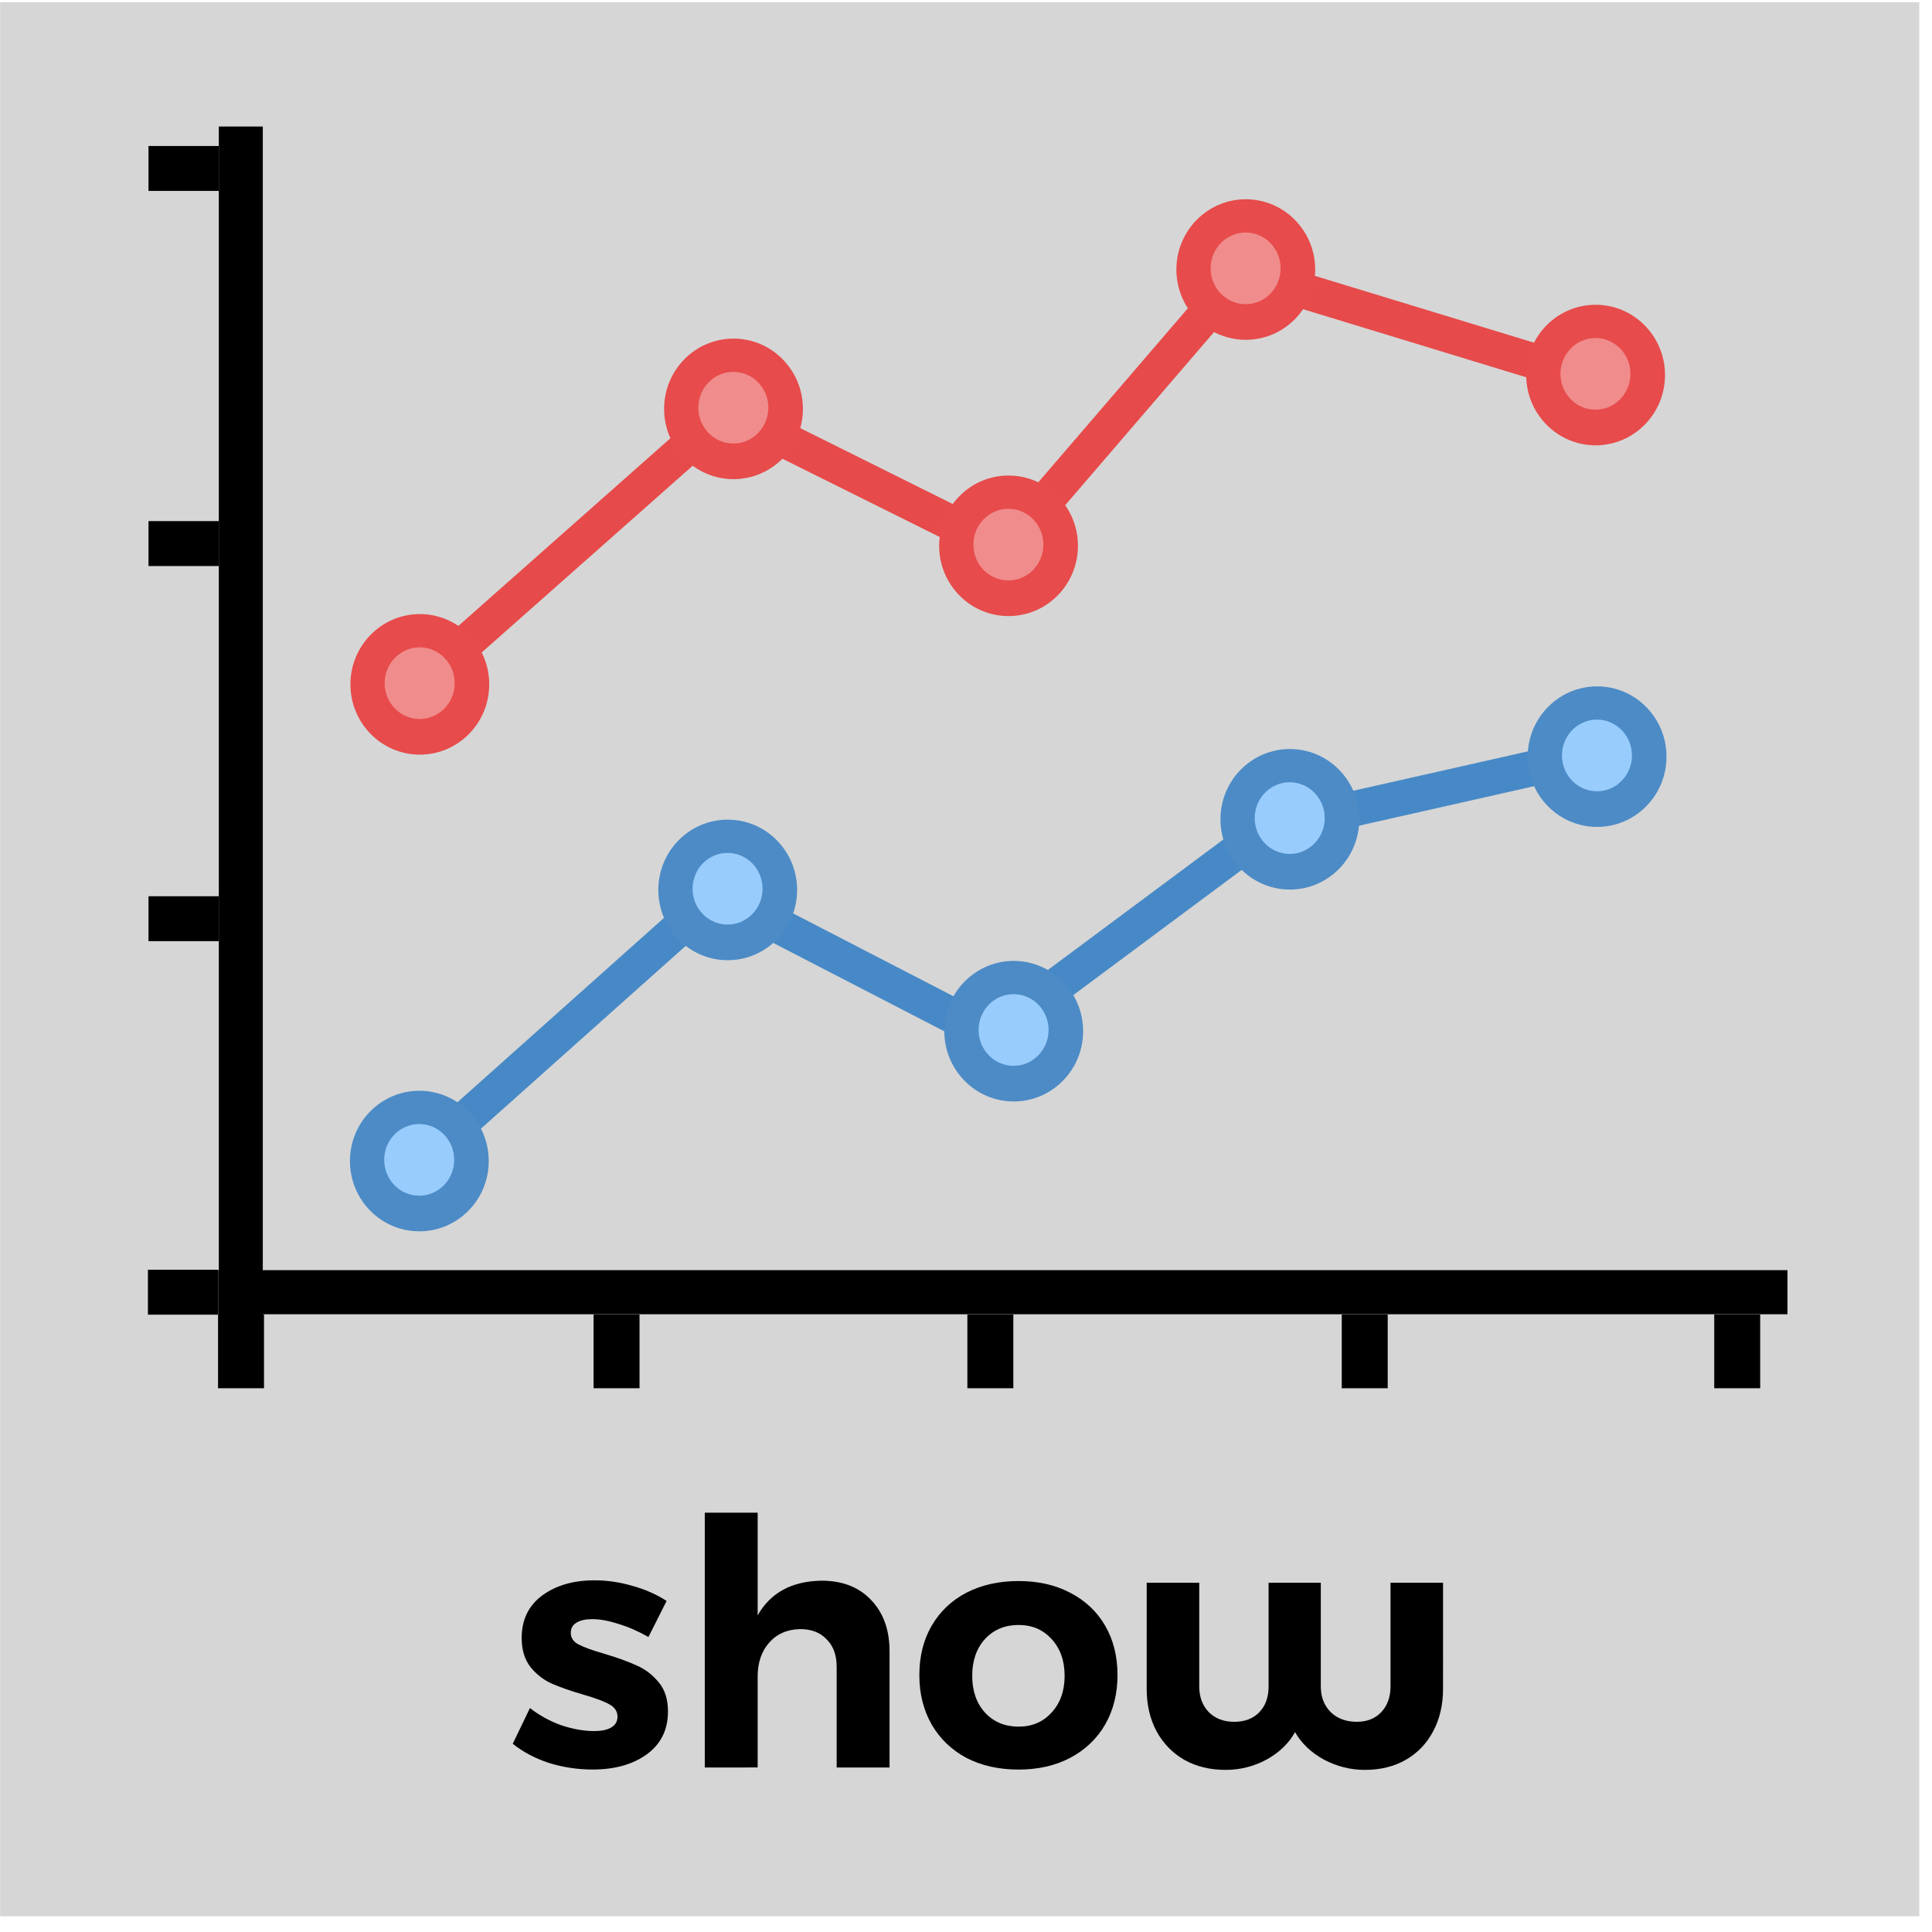 <?xml version="1.0" encoding="UTF-8" standalone="no"?>
<!-- Created with Inkscape (http://www.inkscape.org/) -->

<svg
   xmlns:dc="http://purl.org/dc/elements/1.1/"
   xmlns:cc="http://creativecommons.org/ns#"
   xmlns:rdf="http://www.w3.org/1999/02/22-rdf-syntax-ns#"
   xmlns:svg="http://www.w3.org/2000/svg"
   xmlns="http://www.w3.org/2000/svg"
   xmlns:sodipodi="http://sodipodi.sourceforge.net/DTD/sodipodi-0.dtd"
   xmlns:inkscape="http://www.inkscape.org/namespaces/inkscape"
   width="82.021mm"
   height="82.021mm"
   viewBox="0 0 82.021 82.021"
   version="1.1"
   id="svg8"
   inkscape:version="0.92.4 (5da689c313, 2019-01-14)"
   sodipodi:docname="show.svg">
  <defs
     id="defs2" />
  <sodipodi:namedview
     id="base"
     pagecolor="#ffffff"
     bordercolor="#666666"
     borderopacity="1.0"
     inkscape:pageopacity="0.0"
     inkscape:pageshadow="2"
     inkscape:zoom="0.98994949"
     inkscape:cx="117.65828"
     inkscape:cy="122.92979"
     inkscape:document-units="mm"
     inkscape:current-layer="layer1"
     showgrid="false"
     inkscape:window-width="1920"
     inkscape:window-height="1017"
     inkscape:window-x="-8"
     inkscape:window-y="-8"
     inkscape:window-maximized="1" />
  <g
     inkscape:label="Layer 1"
     inkscape:groupmode="layer"
     id="layer1"
     transform="translate(-48.986,-61.275)">
    <g
       transform="matrix(1.02,0,0,1.03,-27.715,-24.391)"
       id="layer1-8"
       inkscape:label="Layer 1">
      <g
         inkscape:label="Layer 1"
         id="layer1-5"
         transform="matrix(1.013,0,0,1.003,28.872,4.008)">
        <g
           transform="translate(-20.027,49.149)"
           id="layer1-2"
           inkscape:label="Layer 1">
          <g
             style="display:none"
             transform="translate(55.667,-199.242)"
             id="layer1-8-9"
             inkscape:label="site" />
          <g
             transform="translate(55.667,18.383)"
             style="display:none"
             inkscape:label="map"
             id="layer2-3" />
          <g
             transform="translate(55.667,18.383)"
             style="display:none"
             inkscape:label="grid"
             id="layer3-4">
            <rect
               y="6.581"
               x="-2.662"
               height="0"
               width="0"
               id="rect947-3"
               style="opacity:1;fill:#e74a4a;fill-opacity:1;stroke:#e74a4a;stroke-width:0.874;stroke-miterlimit:4;stroke-dasharray:none;stroke-opacity:1" />
            <rect
               y="3.231"
               x="2.359"
               height="78.501"
               width="78.501"
               id="rect951-1"
               style="opacity:1;fill:#d6d6d6;fill-opacity:1;stroke:#d6d6d6;stroke-width:0.874;stroke-miterlimit:4;stroke-dasharray:none;stroke-opacity:1" />
            <rect
               y="10.745"
               x="8.464"
               height="47.98"
               width="66.206"
               id="rect1283-1"
               style="opacity:1;fill:#000000;fill-opacity:1;stroke:#000000;stroke-width:0.874;stroke-miterlimit:4;stroke-dasharray:none;stroke-opacity:1" />
            <rect
               y="11.659"
               x="9.296"
               height="10.532"
               width="6.891"
               id="rect955-1"
               style="opacity:1;fill:#00aeef;fill-opacity:1;stroke:#00aeef;stroke-width:0.47;stroke-miterlimit:4;stroke-dasharray:none;stroke-opacity:1" />
            <rect
               style="opacity:1;fill:#68be5a;fill-opacity:1;stroke:#68be5a;stroke-width:0.47;stroke-miterlimit:4;stroke-dasharray:none;stroke-opacity:1"
               id="rect903-4"
               width="6.891"
               height="10.532"
               x="17.553"
               y="11.659" />
            <rect
               y="11.659"
               x="25.777"
               height="10.532"
               width="6.891"
               id="rect905-7"
               style="opacity:1;fill:#fff975;fill-opacity:1;stroke:#fff975;stroke-width:0.47;stroke-miterlimit:4;stroke-dasharray:none;stroke-opacity:1" />
            <rect
               style="opacity:1;fill:#e74a4a;fill-opacity:1;stroke:#e74a4a;stroke-width:0.47;stroke-miterlimit:4;stroke-dasharray:none;stroke-opacity:1"
               id="rect907-9"
               width="6.891"
               height="10.532"
               x="34.068"
               y="11.659" />
            <rect
               y="11.659"
               x="42.325"
               height="10.532"
               width="6.891"
               id="rect909-1"
               style="opacity:1;fill:#00aeef;fill-opacity:1;stroke:#00aeef;stroke-width:0.47;stroke-miterlimit:4;stroke-dasharray:none;stroke-opacity:1" />
            <rect
               style="opacity:1;fill:#68be5a;fill-opacity:1;stroke:#68be5a;stroke-width:0.47;stroke-miterlimit:4;stroke-dasharray:none;stroke-opacity:1"
               id="rect911-1"
               width="6.891"
               height="10.532"
               x="50.616"
               y="11.659" />
            <rect
               y="11.659"
               x="58.84"
               height="10.532"
               width="6.891"
               id="rect913-7"
               style="opacity:1;fill:#fff975;fill-opacity:1;stroke:#fff975;stroke-width:0.47;stroke-miterlimit:4;stroke-dasharray:none;stroke-opacity:1" />
            <rect
               style="opacity:1;fill:#e74a4a;fill-opacity:1;stroke:#e74a4a;stroke-width:0.47;stroke-miterlimit:4;stroke-dasharray:none;stroke-opacity:1"
               id="rect915-0"
               width="6.891"
               height="10.532"
               x="67.03"
               y="11.659" />
            <rect
               style="opacity:1;fill:#68be5a;fill-opacity:1;stroke:#68be5a;stroke-width:0.47;stroke-miterlimit:4;stroke-dasharray:none;stroke-opacity:1"
               id="rect917-1"
               width="6.891"
               height="10.532"
               x="9.296"
               y="23.554" />
            <rect
               y="23.554"
               x="17.553"
               height="10.532"
               width="6.891"
               id="rect919-5"
               style="opacity:1;fill:#e74a4a;fill-opacity:1;stroke:#e74a4a;stroke-width:0.47;stroke-miterlimit:4;stroke-dasharray:none;stroke-opacity:1" />
            <rect
               style="opacity:1;fill:#00aeef;fill-opacity:1;stroke:#00aeef;stroke-width:0.47;stroke-miterlimit:4;stroke-dasharray:none;stroke-opacity:1"
               id="rect921-9"
               width="6.891"
               height="10.532"
               x="25.743"
               y="23.554" />
            <rect
               y="23.554"
               x="34.067"
               height="10.532"
               width="6.891"
               id="rect924-7"
               style="opacity:1;fill:#fff975;fill-opacity:1;stroke:#fff975;stroke-width:0.47;stroke-miterlimit:4;stroke-dasharray:none;stroke-opacity:1" />
            <rect
               style="opacity:1;fill:#68be5a;fill-opacity:1;stroke:#68be5a;stroke-width:0.47;stroke-miterlimit:4;stroke-dasharray:none;stroke-opacity:1"
               id="rect926-3"
               width="6.891"
               height="10.532"
               x="42.291"
               y="23.554" />
            <rect
               y="23.554"
               x="50.582"
               height="10.532"
               width="6.891"
               id="rect928-3"
               style="opacity:1;fill:#e74a4a;fill-opacity:1;stroke:#e74a4a;stroke-width:0.47;stroke-miterlimit:4;stroke-dasharray:none;stroke-opacity:1" />
            <rect
               style="opacity:1;fill:#00aeef;fill-opacity:1;stroke:#00aeef;stroke-width:0.47;stroke-miterlimit:4;stroke-dasharray:none;stroke-opacity:1"
               id="rect930-3"
               width="6.891"
               height="10.532"
               x="58.873"
               y="23.554" />
            <rect
               y="23.554"
               x="67.03"
               height="10.532"
               width="6.891"
               id="rect932-8"
               style="opacity:1;fill:#fff975;fill-opacity:1;stroke:#fff975;stroke-width:0.47;stroke-miterlimit:4;stroke-dasharray:none;stroke-opacity:1" />
            <rect
               style="opacity:1;fill:#68be5a;fill-opacity:1;stroke:#68be5a;stroke-width:0.47;stroke-miterlimit:4;stroke-dasharray:none;stroke-opacity:1"
               id="rect934-1"
               width="6.891"
               height="10.532"
               x="67.03"
               y="35.45" />
            <rect
               y="35.45"
               x="58.772"
               height="10.532"
               width="6.891"
               id="rect936-2"
               style="opacity:1;fill:#e74a4a;fill-opacity:1;stroke:#e74a4a;stroke-width:0.47;stroke-miterlimit:4;stroke-dasharray:none;stroke-opacity:1" />
            <rect
               style="opacity:1;fill:#00aeef;fill-opacity:1;stroke:#00aeef;stroke-width:0.47;stroke-miterlimit:4;stroke-dasharray:none;stroke-opacity:1"
               id="rect938-9"
               width="6.891"
               height="10.532"
               x="50.582"
               y="35.45" />
            <rect
               y="35.45"
               x="42.325"
               height="10.532"
               width="6.891"
               id="rect940-1"
               style="opacity:1;fill:#fff975;fill-opacity:1;stroke:#fff975;stroke-width:0.47;stroke-miterlimit:4;stroke-dasharray:none;stroke-opacity:1" />
            <rect
               style="opacity:1;fill:#68be5a;fill-opacity:1;stroke:#68be5a;stroke-width:0.47;stroke-miterlimit:4;stroke-dasharray:none;stroke-opacity:1"
               id="rect942-8"
               width="6.891"
               height="10.532"
               x="34.035"
               y="35.45" />
            <rect
               y="35.45"
               x="25.777"
               height="10.532"
               width="6.891"
               id="rect944-4"
               style="opacity:1;fill:#e74a4a;fill-opacity:1;stroke:#e74a4a;stroke-width:0.47;stroke-miterlimit:4;stroke-dasharray:none;stroke-opacity:1" />
            <rect
               style="opacity:1;fill:#00aeef;fill-opacity:1;stroke:#00aeef;stroke-width:0.47;stroke-miterlimit:4;stroke-dasharray:none;stroke-opacity:1"
               id="rect946-9"
               width="6.891"
               height="10.532"
               x="17.553"
               y="35.45" />
            <rect
               y="35.45"
               x="9.296"
               height="10.532"
               width="6.891"
               id="rect948-0"
               style="opacity:1;fill:#fff975;fill-opacity:1;stroke:#fff975;stroke-width:0.47;stroke-miterlimit:4;stroke-dasharray:none;stroke-opacity:1" />
            <rect
               style="opacity:1;fill:#e74a4a;fill-opacity:1;stroke:#e74a4a;stroke-width:0.47;stroke-miterlimit:4;stroke-dasharray:none;stroke-opacity:1"
               id="rect950-8"
               width="6.891"
               height="10.532"
               x="9.296"
               y="47.379" />
            <rect
               y="47.379"
               x="17.52"
               height="10.532"
               width="6.891"
               id="rect952-2"
               style="opacity:1;fill:#fff975;fill-opacity:1;stroke:#fff975;stroke-width:0.47;stroke-miterlimit:4;stroke-dasharray:none;stroke-opacity:1" />
            <rect
               style="opacity:1;fill:#68be5a;fill-opacity:1;stroke:#68be5a;stroke-width:0.47;stroke-miterlimit:4;stroke-dasharray:none;stroke-opacity:1"
               id="rect954-7"
               width="6.891"
               height="10.532"
               x="25.777"
               y="47.379" />
            <rect
               y="47.379"
               x="34.101"
               height="10.532"
               width="6.891"
               id="rect956-7"
               style="opacity:1;fill:#00aeef;fill-opacity:1;stroke:#00aeef;stroke-width:0.47;stroke-miterlimit:4;stroke-dasharray:none;stroke-opacity:1" />
            <rect
               y="47.379"
               x="42.326"
               height="10.532"
               width="6.891"
               id="rect958-2"
               style="opacity:1;fill:#e74a4a;fill-opacity:1;stroke:#e74a4a;stroke-width:0.47;stroke-miterlimit:4;stroke-dasharray:none;stroke-opacity:1" />
            <rect
               style="opacity:1;fill:#fff975;fill-opacity:1;stroke:#fff975;stroke-width:0.47;stroke-miterlimit:4;stroke-dasharray:none;stroke-opacity:1"
               id="rect960-6"
               width="6.891"
               height="10.532"
               x="50.583"
               y="47.379" />
            <rect
               y="47.379"
               x="58.774"
               height="10.532"
               width="6.891"
               id="rect962-6"
               style="opacity:1;fill:#68be5a;fill-opacity:1;stroke:#68be5a;stroke-width:0.47;stroke-miterlimit:4;stroke-dasharray:none;stroke-opacity:1" />
            <rect
               style="opacity:1;fill:#00aeef;fill-opacity:1;stroke:#00aeef;stroke-width:0.47;stroke-miterlimit:4;stroke-dasharray:none;stroke-opacity:1"
               id="rect964-6"
               width="6.891"
               height="10.532"
               x="67.098"
               y="47.379" />
          </g>
          <g
             id="g1445-4">
            <rect
               id="rect3723-8"
               width="79.322"
               height="79.375"
               x="65.815"
               y="29.759"
               style="opacity:0;stroke-width:0.827" />
            <ellipse
               style="opacity:0;fill:#e74a4a;fill-opacity:1;stroke-width:2.132;stroke-miterlimit:4;stroke-dasharray:none"
               id="path4558-1"
               cx="83.096"
               cy="57.757"
               rx="2.844"
               ry="2.813" />
            <rect
               style="opacity:1;fill:#d6d6d6;fill-opacity:1;stroke:#d6d6d6;stroke-width:1.429;stroke-miterlimit:4;stroke-dasharray:none;stroke-opacity:1"
               id="rect1603-8"
               width="77.425"
               height="77.228"
               x="66.477"
               y="30.582" />
            <g
               id="g886-6"
               transform="matrix(0.826,0,0,0.827,65.426,29.733)">
              <path
                 inkscape:connector-curvature="0"
                 id="path4538-4"
                 d="M 12.38,6.34 V 65.427"
                 style="opacity:1;fill:none;stroke:#000000;stroke-width:2.188;stroke-linecap:butt;stroke-linejoin:miter;stroke-miterlimit:4;stroke-dasharray:none;stroke-opacity:1" />
              <path
                 style="opacity:1;fill:none;stroke:#000000;stroke-width:2.191;stroke-linecap:butt;stroke-linejoin:miter;stroke-miterlimit:4;stroke-dasharray:none;stroke-opacity:1"
                 d="M 89.314,64.264 H 11.255"
                 id="path4540-5"
                 inkscape:connector-curvature="0" />
              <path
                 inkscape:connector-curvature="0"
                 id="path4544-1"
                 d="m 12.391,65.373 v 3.663"
                 style="opacity:1;fill:none;stroke:#000000;stroke-width:2.286;stroke-linecap:butt;stroke-linejoin:miter;stroke-miterlimit:4;stroke-dasharray:none;stroke-opacity:1" />
              <path
                 style="opacity:1;fill:none;stroke:#000000;stroke-width:2.232;stroke-linecap:butt;stroke-linejoin:miter;stroke-miterlimit:4;stroke-dasharray:none;stroke-opacity:1"
                 d="M 11.253,64.264 H 7.76"
                 id="path4550-1"
                 inkscape:connector-curvature="0" />
              <path
                 inkscape:connector-curvature="0"
                 id="path4552-1"
                 d="M 11.281,45.704 H 7.788"
                 style="opacity:1;fill:none;stroke:#000000;stroke-width:2.232;stroke-linecap:butt;stroke-linejoin:miter;stroke-miterlimit:4;stroke-dasharray:none;stroke-opacity:1" />
              <path
                 style="opacity:1;fill:none;stroke:#000000;stroke-width:2.232;stroke-linecap:butt;stroke-linejoin:miter;stroke-miterlimit:4;stroke-dasharray:none;stroke-opacity:1"
                 d="M 11.281,27.064 H 7.788"
                 id="path4554-5"
                 inkscape:connector-curvature="0" />
              <path
                 inkscape:connector-curvature="0"
                 id="path4556-2"
                 d="M 11.281,8.424 H 7.788"
                 style="opacity:1;fill:none;stroke:#000000;stroke-width:2.232;stroke-linecap:butt;stroke-linejoin:miter;stroke-miterlimit:4;stroke-dasharray:none;stroke-opacity:1" />
              <path
                 style="opacity:1;fill:none;stroke:#000000;stroke-width:2.286;stroke-linecap:butt;stroke-linejoin:miter;stroke-miterlimit:4;stroke-dasharray:none;stroke-opacity:1"
                 d="m 31.07,65.373 v 3.663"
                 id="path867-2"
                 inkscape:connector-curvature="0" />
              <path
                 inkscape:connector-curvature="0"
                 id="path869-3"
                 d="m 49.664,65.373 v 3.663"
                 style="opacity:1;fill:none;stroke:#000000;stroke-width:2.286;stroke-linecap:butt;stroke-linejoin:miter;stroke-miterlimit:4;stroke-dasharray:none;stroke-opacity:1" />
              <path
                 style="opacity:1;fill:none;stroke:#000000;stroke-width:2.286;stroke-linecap:butt;stroke-linejoin:miter;stroke-miterlimit:4;stroke-dasharray:none;stroke-opacity:1"
                 d="m 68.287,65.373 v 3.663"
                 id="path871-3"
                 inkscape:connector-curvature="0" />
              <path
                 inkscape:connector-curvature="0"
                 id="path873-5"
                 d="m 86.815,65.373 v 3.663"
                 style="opacity:1;fill:none;stroke:#000000;stroke-width:2.286;stroke-linecap:butt;stroke-linejoin:miter;stroke-miterlimit:4;stroke-dasharray:none;stroke-opacity:1" />
            </g>
            <g
               id="g1011-1"
               transform="matrix(0.826,0,0,0.827,65.426,46.176)">
              <path
                 inkscape:connector-curvature="0"
                 id="path916-6"
                 d="M 21.006,14.388 36.576,0.62 50.344,7.464 62.192,-6.305 79.403,-1.061 v 0"
                 style="fill:none;stroke:#e74a4a;stroke-width:1.757;stroke-linecap:butt;stroke-linejoin:miter;stroke-miterlimit:4;stroke-dasharray:none;stroke-opacity:1" />
              <g
                 id="g992-6">
                <g
                   id="g867-0"
                   transform="translate(-15.48,-6.266)">
                  <ellipse
                     ry="3.492"
                     rx="3.452"
                     cy="20.443"
                     cx="36.765"
                     id="path4568-4"
                     style="opacity:1;fill:#e74b4b;fill-opacity:1;stroke-width:2.37;stroke-miterlimit:4;stroke-dasharray:none" />
                  <ellipse
                     ry="1.781"
                     rx="1.741"
                     cy="20.384"
                     cx="36.757"
                     id="path4564-7"
                     style="opacity:1;fill:#f08c8c;fill-opacity:1;stroke-width:2.603;stroke-miterlimit:4;stroke-dasharray:none" />
                </g>
                <g
                   transform="translate(0.123,-19.955)"
                   id="g873-6">
                  <ellipse
                     style="opacity:1;fill:#e74b4b;fill-opacity:1;stroke-width:2.37;stroke-miterlimit:4;stroke-dasharray:none"
                     id="ellipse869-6"
                     cx="36.765"
                     cy="20.443"
                     rx="3.452"
                     ry="3.492" />
                  <ellipse
                     style="opacity:1;fill:#f08c8c;fill-opacity:1;stroke-width:2.603;stroke-miterlimit:4;stroke-dasharray:none"
                     id="ellipse871-2"
                     cx="36.757"
                     cy="20.384"
                     rx="1.741"
                     ry="1.781" />
                </g>
                <g
                   id="g879-5"
                   transform="translate(13.804,-13.151)">
                  <ellipse
                     ry="3.492"
                     rx="3.452"
                     cy="20.443"
                     cx="36.765"
                     id="ellipse875-9"
                     style="opacity:1;fill:#e74b4b;fill-opacity:1;stroke-width:2.37;stroke-miterlimit:4;stroke-dasharray:none" />
                  <ellipse
                     ry="1.781"
                     rx="1.741"
                     cy="20.384"
                     cx="36.757"
                     id="ellipse877-0"
                     style="opacity:1;fill:#f08c8c;fill-opacity:1;stroke-width:2.603;stroke-miterlimit:4;stroke-dasharray:none" />
                </g>
                <g
                   transform="translate(25.605,-26.879)"
                   id="g885-8">
                  <ellipse
                     style="opacity:1;fill:#e74b4b;fill-opacity:1;stroke-width:2.37;stroke-miterlimit:4;stroke-dasharray:none"
                     id="ellipse881-8"
                     cx="36.765"
                     cy="20.443"
                     rx="3.452"
                     ry="3.492" />
                  <ellipse
                     style="opacity:1;fill:#f08c8c;fill-opacity:1;stroke-width:2.603;stroke-miterlimit:4;stroke-dasharray:none"
                     id="ellipse883-0"
                     cx="36.757"
                     cy="20.384"
                     rx="1.741"
                     ry="1.781" />
                </g>
                <g
                   id="g891-4"
                   transform="translate(43.006,-21.636)">
                  <ellipse
                     ry="3.492"
                     rx="3.452"
                     cy="20.443"
                     cx="36.765"
                     id="ellipse887-8"
                     style="opacity:1;fill:#e74b4b;fill-opacity:1;stroke-width:2.37;stroke-miterlimit:4;stroke-dasharray:none" />
                  <ellipse
                     ry="1.781"
                     rx="1.741"
                     cy="20.384"
                     cx="36.757"
                     id="ellipse889-9"
                     style="opacity:1;fill:#f08c8c;fill-opacity:1;stroke-width:2.603;stroke-miterlimit:4;stroke-dasharray:none" />
                </g>
              </g>
            </g>
            <g
               id="g1550-3"
               transform="matrix(0.826,0,0,0.827,65.894,38.282)">
              <path
                 inkscape:connector-curvature="0"
                 id="path937-6"
                 d="m 19.98,47.992 15.53,-13.849 13.568,7.004 13.849,-10.286 15.45,-3.482"
                 style="fill:none;stroke:#4789c6;stroke-width:1.757;stroke-linecap:butt;stroke-linejoin:miter;stroke-miterlimit:4;stroke-dasharray:none;stroke-opacity:1" />
              <g
                 transform="translate(-12.962,-8.358)"
                 id="g1476-0">
                <ellipse
                   ry="3.492"
                   rx="3.452"
                   cy="55.767"
                   cx="33.656"
                   id="ellipse971-2"
                   style="opacity:1;fill:#4c8bc6;fill-opacity:1;stroke-width:2.37;stroke-miterlimit:4;stroke-dasharray:none" />
                <ellipse
                   ry="1.781"
                   rx="1.741"
                   cy="55.708"
                   cx="33.649"
                   id="ellipse973-4"
                   style="opacity:1;fill:#98ccfc;fill-opacity:1;stroke-width:2.603;stroke-miterlimit:4;stroke-dasharray:none" />
              </g>
              <g
                 transform="translate(2.377,-21.83)"
                 id="g1482-8">
                <ellipse
                   style="opacity:1;fill:#4c8bc6;fill-opacity:1;stroke-width:2.37;stroke-miterlimit:4;stroke-dasharray:none"
                   id="ellipse1478-3"
                   cx="33.656"
                   cy="55.767"
                   rx="3.452"
                   ry="3.492" />
                <ellipse
                   style="opacity:1;fill:#98ccfc;fill-opacity:1;stroke-width:2.603;stroke-miterlimit:4;stroke-dasharray:none"
                   id="ellipse1480-5"
                   cx="33.649"
                   cy="55.708"
                   rx="1.741"
                   ry="1.781" />
              </g>
              <g
                 id="g1488-7"
                 transform="translate(16.604,-14.811)">
                <ellipse
                   ry="3.492"
                   rx="3.452"
                   cy="55.767"
                   cx="33.656"
                   id="ellipse1484-0"
                   style="opacity:1;fill:#4c8bc6;fill-opacity:1;stroke-width:2.37;stroke-miterlimit:4;stroke-dasharray:none" />
                <ellipse
                   ry="1.781"
                   rx="1.741"
                   cy="55.708"
                   cx="33.649"
                   id="ellipse1486-7"
                   style="opacity:1;fill:#98ccfc;fill-opacity:1;stroke-width:2.603;stroke-miterlimit:4;stroke-dasharray:none" />
              </g>
              <g
                 transform="translate(30.34,-25.34)"
                 id="g1494-0">
                <ellipse
                   style="opacity:1;fill:#4c8bc6;fill-opacity:1;stroke-width:2.37;stroke-miterlimit:4;stroke-dasharray:none"
                   id="ellipse1490-6"
                   cx="33.656"
                   cy="55.767"
                   rx="3.452"
                   ry="3.492" />
                <ellipse
                   style="opacity:1;fill:#98ccfc;fill-opacity:1;stroke-width:2.603;stroke-miterlimit:4;stroke-dasharray:none"
                   id="ellipse1492-9"
                   cx="33.649"
                   cy="55.708"
                   rx="1.741"
                   ry="1.781" />
              </g>
              <g
                 id="g1500-1"
                 transform="translate(45.623,-28.453)">
                <ellipse
                   ry="3.492"
                   rx="3.452"
                   cy="55.767"
                   cx="33.656"
                   id="ellipse1496-0"
                   style="opacity:1;fill:#4c8bc6;fill-opacity:1;stroke-width:2.37;stroke-miterlimit:4;stroke-dasharray:none" />
                <ellipse
                   ry="1.781"
                   rx="1.741"
                   cy="55.708"
                   cx="33.649"
                   id="ellipse1498-7"
                   style="opacity:1;fill:#98ccfc;fill-opacity:1;stroke-width:2.603;stroke-miterlimit:4;stroke-dasharray:none" />
              </g>
            </g>
            <g
               aria-label="show"
               style="font-style:normal;font-variant:normal;font-weight:normal;font-stretch:normal;font-size:25.4px;line-height:1.25;font-family:'Montserrat Alternates';-inkscape-font-specification:'Montserrat Alternates';letter-spacing:0px;word-spacing:0px;fill:#000000;fill-opacity:1;stroke:none;stroke-width:0.265"
               id="text1211-3">
              <path
                 d="m 92.4,97.048 q -0.621,-0.353 -1.228,-0.536 -0.607,-0.198 -1.087,-0.198 -0.395,0 -0.635,0.141 -0.24,0.141 -0.24,0.423 0,0.31 0.325,0.48 0.325,0.169 1.058,0.381 0.804,0.24 1.326,0.48 0.522,0.226 0.903,0.691 0.381,0.452 0.381,1.199 0,1.129 -0.875,1.764 -0.861,0.621 -2.215,0.621 -0.931,0 -1.792,-0.268 -0.861,-0.282 -1.496,-0.79 l 0.706,-1.468 q 0.579,0.452 1.284,0.706 0.72,0.24 1.355,0.24 0.437,0 0.691,-0.141 0.268,-0.155 0.268,-0.452 0,-0.325 -0.339,-0.508 -0.325,-0.183 -1.058,-0.395 -0.776,-0.226 -1.298,-0.452 -0.508,-0.226 -0.875,-0.677 -0.367,-0.466 -0.367,-1.199 0,-1.129 0.847,-1.75 0.847,-0.621 2.145,-0.621 0.776,0 1.552,0.226 0.776,0.212 1.411,0.621 z"
                 style="font-size:14.111px;stroke-width:0.265"
                 id="path1381-9"
                 inkscape:connector-curvature="0" />
              <path
                 d="m 99.513,94.734 q 1.284,0 2.032,0.79 0.762,0.79 0.762,2.117 v 4.77 h -2.173 v -4.135 q 0,-0.72 -0.409,-1.129 -0.395,-0.423 -1.087,-0.423 -0.804,0.014 -1.284,0.564 -0.466,0.536 -0.466,1.383 v 3.739 H 94.715 V 91.94 h 2.173 v 4.219 q 0.79,-1.397 2.625,-1.425 z"
                 style="font-size:14.111px;stroke-width:0.265"
                 id="path1383-7"
                 inkscape:connector-curvature="0" />
              <path
                 d="m 107.609,94.748 q 1.199,0 2.117,0.48 0.931,0.48 1.439,1.355 0.508,0.875 0.508,2.032 0,1.143 -0.508,2.032 -0.508,0.875 -1.439,1.369 -0.917,0.48 -2.117,0.48 -1.214,0 -2.145,-0.48 -0.917,-0.494 -1.425,-1.369 -0.508,-0.889 -0.508,-2.032 0,-1.157 0.508,-2.032 0.508,-0.875 1.425,-1.355 0.931,-0.48 2.145,-0.48 z m 0,1.806 q -0.847,0 -1.383,0.579 -0.522,0.579 -0.522,1.51 0,0.931 0.522,1.51 0.536,0.579 1.383,0.579 0.833,0 1.355,-0.579 0.536,-0.579 0.536,-1.51 0,-0.931 -0.536,-1.51 -0.522,-0.579 -1.355,-0.579 z"
                 style="font-size:14.111px;stroke-width:0.265"
                 id="path1385-4"
                 inkscape:connector-curvature="0" />
              <path
                 d="m 125.048,99.179 q 0,0.988 -0.409,1.75 -0.395,0.748 -1.129,1.171 -0.72,0.409 -1.679,0.409 -0.875,0 -1.679,-0.423 -0.79,-0.437 -1.185,-1.129 -0.381,0.691 -1.171,1.129 -0.79,0.423 -1.679,0.423 -0.96,0 -1.693,-0.409 -0.734,-0.423 -1.143,-1.171 -0.409,-0.762 -0.409,-1.75 V 94.818 h 2.159 v 4.262 q 0,0.649 0.395,1.058 0.395,0.395 1.044,0.395 0.649,0 1.03,-0.395 0.381,-0.395 0.381,-1.058 V 94.818 h 2.145 v 4.262 q 0,0.649 0.409,1.058 0.409,0.395 1.072,0.395 0.621,0 1.002,-0.395 0.381,-0.409 0.381,-1.058 V 94.818 h 2.159 z"
                 style="font-size:14.111px;stroke-width:0.265"
                 id="path1387-7"
                 inkscape:connector-curvature="0" />
            </g>
          </g>
        </g>
      </g>
    </g>
  </g>
</svg>
